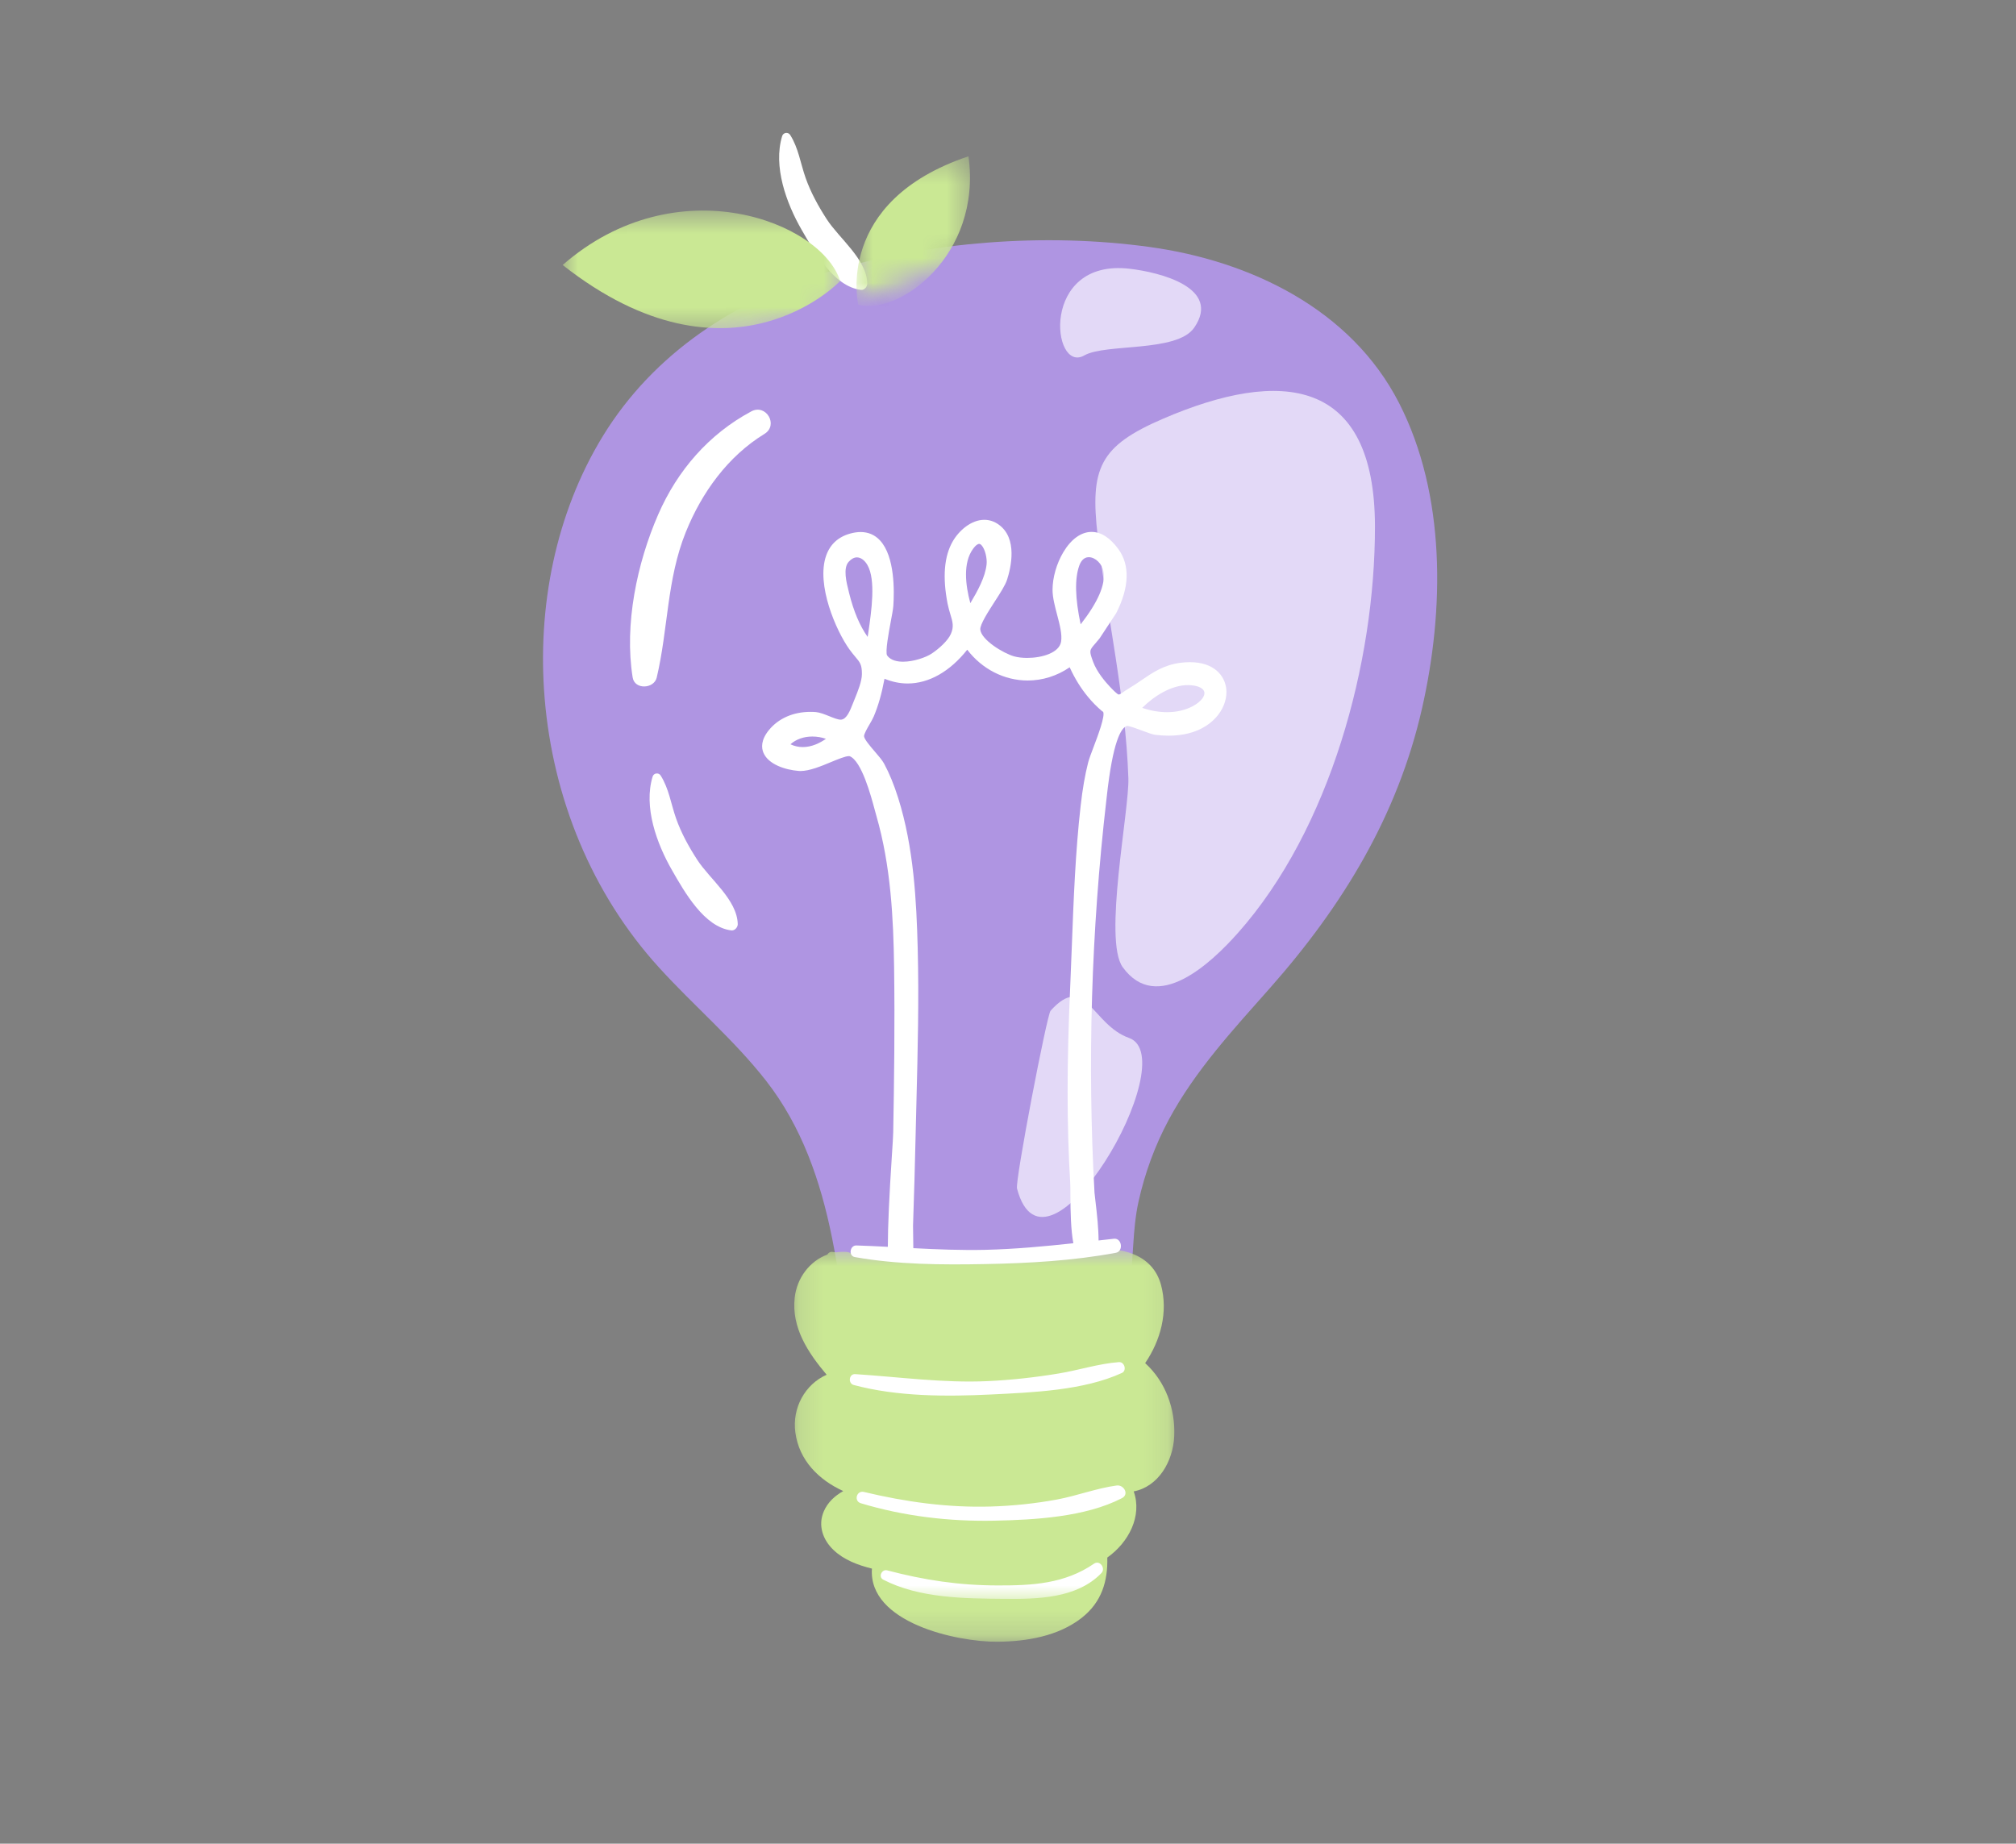 <svg width="82" height="75" viewBox="0 0 82 75" fill="none" xmlns="http://www.w3.org/2000/svg">
<rect x="0" y="0" width="82" height="75" fill="#808080" stroke="none"/>
<g clip-path="url(#clip0_84_2717)">
<path d="M57.837 28.833C56.843 33.196 54.597 36.866 51.662 40.186C50.166 41.877 48.611 43.552 47.536 45.556C46.975 46.602 46.566 47.723 46.309 48.881C46.054 50.039 46.117 51.199 45.944 52.359C45.65 54.339 43.771 54.661 42.075 54.651C39.675 54.636 37.271 54.394 34.914 53.935C34.711 54.015 34.432 53.951 34.396 53.703C34.227 52.58 34.064 51.455 33.84 50.341C33.376 48.045 32.615 45.828 31.158 43.963C29.853 42.294 28.223 40.92 26.803 39.356C24.064 36.346 22.487 32.444 22.153 28.401C21.848 24.73 22.588 20.893 24.526 17.732C26.59 14.366 29.927 12.194 33.662 11.066C37.782 9.824 42.502 9.459 46.76 10.047C50.851 10.61 54.949 12.573 56.904 16.39C58.822 20.137 58.751 24.819 57.837 28.833Z" fill="#AF95E2"/>
<path d="M45.922 42.223C44.41 41.687 44.153 39.538 42.732 41.116C42.58 41.285 41.284 48.041 41.366 48.347C42.535 52.803 48.208 43.034 45.922 42.223ZM44.1 14.46C44.974 13.96 47.873 14.348 48.574 13.329C49.69 11.706 47.191 11.079 45.95 10.933C42.291 10.506 42.778 15.215 44.1 14.46ZM55.926 21.41C55.934 26.951 54.108 33.727 50.349 37.956C49.263 39.176 47.059 41.268 45.666 39.345C44.866 38.242 45.94 32.933 45.896 31.66C45.782 28.306 45.032 25.114 44.648 21.801C44.328 19.039 44.728 18.145 47.3 17.037C52.116 14.96 55.916 15.362 55.926 21.41Z" fill="#E3D9F7"/>
<mask id="mask0_84_2717" style="mask-type:luminance" maskUnits="userSpaceOnUse" x="32" y="50" width="16" height="17">
<path d="M32.144 50.728H47.888V66.8H32.144V50.728Z" fill="white"/>
</mask>
<g mask="url(#mask0_84_2717)">
<path d="M47.761 58.428C47.714 59.46 47.112 60.477 46.113 60.67C46.468 61.673 45.906 62.747 45.039 63.361C45.063 64.308 44.819 65.172 43.992 65.819C43.041 66.561 41.752 66.777 40.576 66.786C38.904 66.799 35.31 66.003 35.466 63.811C34.894 63.668 34.33 63.458 33.908 63.058C33.471 62.645 33.26 62.058 33.507 61.484C33.67 61.104 33.962 60.848 34.299 60.656C33.309 60.204 32.501 59.415 32.349 58.263C32.218 57.273 32.743 56.313 33.623 55.924C32.868 55.03 32.186 54.007 32.324 52.785C32.415 51.985 32.936 51.298 33.652 51.035C33.693 50.965 33.764 50.915 33.86 50.927C33.91 50.933 33.959 50.939 34.009 50.945C34.147 50.924 34.291 50.917 34.438 50.928C34.528 50.935 34.598 50.97 34.651 51.02C36.176 51.19 37.706 51.301 39.244 51.288C40.997 51.272 42.695 51.024 44.431 50.835C45.584 50.708 46.883 51.007 47.224 52.27C47.521 53.378 47.207 54.528 46.579 55.452C47.402 56.199 47.812 57.306 47.761 58.428Z" fill="#CAE894"/>
</g>
<mask id="mask1_84_2717" style="mask-type:luminance" maskUnits="userSpaceOnUse" x="8" y="-3" width="63" height="69">
<path d="M8.255 -2.264H70.59V65.129H8.255V-2.264Z" fill="white"/>
</mask>
<g mask="url(#mask1_84_2717)">
<path d="M44.499 63.61C43.305 64.429 41.987 64.5 40.581 64.496C39.021 64.494 37.589 64.279 36.086 63.882C35.865 63.823 35.712 64.15 35.926 64.261C37.399 65.02 39.228 65.027 40.845 65.041C42.192 65.053 43.792 65.031 44.797 63.996C44.985 63.803 44.735 63.446 44.499 63.61ZM45.417 60.43C44.599 60.541 43.798 60.852 42.982 61.002C42.096 61.165 41.199 61.258 40.3 61.285C38.554 61.337 36.833 61.098 35.139 60.692C34.841 60.621 34.719 61.062 35.012 61.151C36.768 61.681 38.607 61.898 40.439 61.861C42.078 61.829 44.157 61.712 45.634 60.945C45.944 60.784 45.706 60.389 45.417 60.43ZM40.317 56.727C42.008 56.643 44.075 56.566 45.632 55.852C45.844 55.755 45.74 55.394 45.512 55.411C44.692 55.472 43.882 55.737 43.07 55.872C42.111 56.031 41.144 56.139 40.174 56.184C38.35 56.266 36.595 56.016 34.785 55.899C34.529 55.883 34.484 56.276 34.725 56.341C36.498 56.817 38.496 56.816 40.317 56.727ZM48.987 28.157C48.957 28.007 48.758 27.902 48.452 27.876C48.408 27.872 48.365 27.87 48.321 27.87C47.631 27.87 46.933 28.324 46.459 28.795C46.793 28.911 47.138 28.971 47.47 28.971C47.855 28.971 48.204 28.891 48.506 28.732C48.879 28.534 49.017 28.301 48.987 28.157ZM44.862 28.948L44.838 28.94L44.821 28.925C44.618 28.754 44.43 28.562 44.261 28.358C43.967 28.006 43.714 27.598 43.509 27.145C42.994 27.497 42.406 27.683 41.8 27.683C40.85 27.683 39.944 27.219 39.342 26.43C38.638 27.318 37.783 27.804 36.919 27.804C36.604 27.804 36.288 27.739 35.977 27.611C35.864 28.219 35.723 28.712 35.538 29.149C35.5 29.238 35.438 29.346 35.373 29.459C35.283 29.612 35.135 29.867 35.145 29.955C35.16 30.081 35.404 30.366 35.582 30.573C35.738 30.754 35.885 30.926 35.96 31.063C36.173 31.46 36.361 31.915 36.531 32.454C37.17 34.475 37.277 36.668 37.327 38.564C37.381 40.633 37.329 42.738 37.277 44.775C37.265 45.25 37.253 45.725 37.242 46.199C37.216 47.385 37.18 48.619 37.137 49.865C37.135 49.937 37.138 50.066 37.142 50.228C37.145 50.412 37.148 50.596 37.149 50.775C38.123 50.825 39.097 50.865 40.078 50.843C41.282 50.814 42.469 50.703 43.658 50.575C43.558 50.034 43.54 49.318 43.538 48.593C43.537 48.387 43.537 48.209 43.53 48.104C43.39 45.778 43.39 43.265 43.528 40.194C43.553 39.621 43.574 39.046 43.597 38.472C43.668 36.596 43.742 34.657 43.955 32.779C44.034 32.087 44.13 31.532 44.257 31.031C44.297 30.871 44.386 30.639 44.488 30.37C44.635 29.983 44.98 29.077 44.862 28.948ZM35.292 25.91C35.301 25.848 35.311 25.783 35.321 25.716C35.444 24.869 35.632 23.588 35.281 22.983C35.169 22.789 35.01 22.674 34.855 22.674C34.741 22.674 34.628 22.734 34.519 22.855C34.282 23.115 34.43 23.698 34.518 24.046L34.536 24.121C34.721 24.868 34.97 25.457 35.292 25.91ZM39.468 24.537C39.758 24.052 40.077 23.478 40.13 22.951C40.154 22.721 40.072 22.344 39.927 22.184C39.892 22.145 39.859 22.125 39.826 22.125C39.797 22.125 39.711 22.145 39.58 22.325C39.163 22.894 39.266 23.794 39.468 24.537ZM43.955 25.398C44.659 24.497 44.971 23.776 44.885 23.254C44.833 22.94 44.553 22.666 44.285 22.666C44.068 22.666 43.955 22.853 43.899 23.01C43.709 23.537 43.729 24.339 43.955 25.398ZM33.595 30.055C33.417 29.993 33.229 29.962 33.043 29.962C32.691 29.962 32.381 30.073 32.151 30.277C32.311 30.353 32.479 30.391 32.653 30.391C33.015 30.391 33.345 30.23 33.595 30.055ZM49.877 28.013C49.959 28.694 49.442 29.564 48.321 29.838C48.075 29.898 47.81 29.927 47.531 29.927C47.353 29.927 47.169 29.915 46.982 29.891C46.866 29.875 46.677 29.804 46.456 29.721C46.241 29.641 45.947 29.53 45.84 29.53C45.598 29.599 45.261 30.158 45.014 32.432L44.998 32.571C44.387 37.872 44.225 43.239 44.519 48.523C44.522 48.578 44.537 48.7 44.556 48.854C44.623 49.408 44.683 49.987 44.684 50.462C44.892 50.438 45.1 50.414 45.308 50.392C45.636 50.356 45.705 50.905 45.386 50.964C43.648 51.288 41.842 51.389 40.078 51.422C38.326 51.456 36.5 51.446 34.771 51.138C34.499 51.089 34.569 50.656 34.834 50.665C35.261 50.678 35.687 50.699 36.112 50.721C36.114 49.848 36.17 48.64 36.277 47.006C36.306 46.566 36.329 46.218 36.331 46.068C36.368 44.057 36.4 41.684 36.367 39.339C36.339 37.346 36.233 35.221 35.647 33.189C35.628 33.123 35.606 33.041 35.58 32.946C35.421 32.353 35.047 30.966 34.564 30.763C34.563 30.762 34.554 30.759 34.53 30.759C34.386 30.759 34.092 30.881 33.806 30.999C33.393 31.171 32.926 31.365 32.557 31.365C32.531 31.365 32.504 31.364 32.48 31.361C31.948 31.319 31.256 31.1 31.053 30.623C30.97 30.426 30.941 30.106 31.279 29.695C31.67 29.22 32.268 28.959 32.962 28.959C33.037 28.959 33.11 28.961 33.184 28.967C33.345 28.981 33.538 29.058 33.724 29.132C33.899 29.203 34.081 29.276 34.194 29.276C34.201 29.276 34.208 29.276 34.215 29.275C34.441 29.25 34.572 28.92 34.697 28.602L34.772 28.416C34.893 28.118 35.058 27.71 35.058 27.419C35.059 27.038 34.981 26.945 34.792 26.722C34.721 26.638 34.64 26.541 34.547 26.412C34.012 25.666 33.187 23.782 33.604 22.601C33.766 22.142 34.095 21.84 34.583 21.705C34.73 21.664 34.872 21.643 35.004 21.643C35.317 21.643 35.583 21.757 35.793 21.983C36.404 22.638 36.376 24.065 36.336 24.649C36.326 24.785 36.282 25.021 36.23 25.294C36.155 25.695 35.999 26.529 36.083 26.664C36.232 26.874 36.518 26.918 36.733 26.918C37.155 26.918 37.661 26.747 37.905 26.582C38.203 26.382 38.556 26.06 38.674 25.793C38.809 25.492 38.748 25.293 38.656 24.991C38.619 24.866 38.576 24.724 38.543 24.559C38.333 23.477 38.403 22.623 38.754 22.02C39.005 21.585 39.5 21.146 40.036 21.146C40.244 21.146 40.441 21.211 40.62 21.339C41.403 21.896 41.12 23.093 40.962 23.582C40.891 23.805 40.68 24.132 40.456 24.478C40.203 24.871 39.855 25.408 39.873 25.61C39.91 26.026 40.802 26.575 41.251 26.701C41.395 26.741 41.581 26.764 41.776 26.764C42.385 26.764 43.078 26.558 43.158 26.109C43.21 25.814 43.102 25.401 42.996 25.002C42.906 24.659 42.812 24.303 42.812 23.994C42.812 23.496 42.976 22.923 43.251 22.462C43.568 21.931 43.976 21.638 44.399 21.638C44.783 21.638 45.149 21.873 45.488 22.335C45.966 22.99 45.936 23.892 45.401 24.943L44.728 25.966C44.657 26.055 44.594 26.127 44.541 26.189C44.31 26.455 44.295 26.471 44.463 26.925C44.617 27.341 44.962 27.743 45.156 27.947C45.265 28.061 45.449 28.254 45.51 28.254C45.54 28.254 45.606 28.209 45.683 28.156C45.745 28.114 45.818 28.064 45.91 28.009C46.092 27.901 46.26 27.786 46.422 27.675C46.892 27.354 47.337 27.05 48.016 26.962C48.147 26.945 48.275 26.937 48.395 26.937C49.393 26.937 49.815 27.493 49.877 28.013Z" fill="white"/>
</g>
<path d="M27.498 33.291C27.289 32.697 27.211 32.087 26.873 31.549C26.791 31.417 26.59 31.443 26.545 31.592C26.169 32.826 26.713 34.32 27.332 35.397C27.84 36.281 28.645 37.722 29.752 37.849C29.887 37.864 30.01 37.719 30.008 37.593C29.983 36.597 28.869 35.764 28.36 34.977C28.017 34.448 27.707 33.886 27.498 33.291ZM31.094 17.651C29.602 18.565 28.541 20.042 27.894 21.648C27.119 23.569 27.18 25.584 26.712 27.563C26.602 28.026 25.816 28.065 25.734 27.563C25.387 25.408 25.908 22.912 26.772 20.93C27.552 19.139 28.831 17.66 30.559 16.735C31.161 16.413 31.677 17.294 31.094 17.651Z" fill="white"/>
<path d="M32.142 5.492C32.48 6.029 32.558 6.64 32.767 7.234C32.977 7.829 33.286 8.391 33.629 8.92C34.139 9.707 35.252 10.54 35.277 11.535C35.28 11.662 35.157 11.807 35.021 11.792C33.915 11.664 33.109 10.223 32.601 9.339C31.983 8.263 31.439 6.769 31.814 5.535C31.86 5.385 32.06 5.36 32.142 5.492Z" fill="white"/>
<mask id="mask2_84_2717" style="mask-type:luminance" maskUnits="userSpaceOnUse" x="34" y="6" width="6" height="7">
<path d="M34.768 6.339H39.579V12.461H34.768V6.339Z" fill="white"/>
</mask>
<g mask="url(#mask2_84_2717)">
<mask id="mask3_84_2717" style="mask-type:luminance" maskUnits="userSpaceOnUse" x="16" y="-2" width="35" height="21">
<path d="M16.822 10.915L47.86 -1.345L50.738 5.943L19.701 18.202L16.822 10.915Z" fill="white"/>
</mask>
<g mask="url(#mask3_84_2717)">
<mask id="mask4_84_2717" style="mask-type:luminance" maskUnits="userSpaceOnUse" x="16" y="-2" width="50" height="58">
<path d="M16.822 10.915L47.86 -1.345L65.343 42.918L34.305 55.178L16.822 10.915Z" fill="white"/>
</mask>
<g mask="url(#mask4_84_2717)">
<path d="M34.91 12.395C34.91 12.395 33.913 8.194 39.393 6.358C39.95 10.426 36.513 12.856 34.91 12.395Z" fill="#CAE894"/>
</g>
</g>
</g>
<mask id="mask5_84_2717" style="mask-type:luminance" maskUnits="userSpaceOnUse" x="33" y="10" width="2" height="2">
<path d="M33.675 10.931H34.549V11.805H33.675V10.931Z" fill="white"/>
</mask>
<g mask="url(#mask5_84_2717)">
<mask id="mask6_84_2717" style="mask-type:luminance" maskUnits="userSpaceOnUse" x="16" y="-2" width="35" height="21">
<path d="M16.822 10.915L47.86 -1.345L50.738 5.943L19.701 18.202L16.822 10.915Z" fill="white"/>
</mask>
<g mask="url(#mask6_84_2717)">
<mask id="mask7_84_2717" style="mask-type:luminance" maskUnits="userSpaceOnUse" x="16" y="-2" width="50" height="58">
<path d="M16.822 10.915L47.86 -1.345L65.343 42.918L34.305 55.178L16.822 10.915Z" fill="white"/>
</mask>
<g mask="url(#mask7_84_2717)">
<mask id="mask8_84_2717" style="mask-type:luminance" maskUnits="userSpaceOnUse" x="19" y="6" width="46" height="46">
<path d="M19.798 18.629L50.835 6.369L64.01 39.724L32.972 51.983L19.798 18.629Z" fill="white"/>
</mask>
<g mask="url(#mask8_84_2717)">
<mask id="mask9_84_2717" style="mask-type:luminance" maskUnits="userSpaceOnUse" x="24" y="10" width="35" height="38">
<path d="M57.365 22.985C60.817 31.724 56.497 46.328 48.141 44.921C41.816 51.724 29.868 43.949 26.415 35.21C22.963 26.471 25.07 13.414 35.175 13.457C43.986 6.48 53.913 14.246 57.365 22.985Z" fill="white"/>
</mask>
<g mask="url(#mask9_84_2717)">
<path d="M34.506 11.3C34.524 11.344 34.531 11.39 34.531 11.438C34.53 11.485 34.52 11.531 34.502 11.575C34.483 11.618 34.456 11.657 34.422 11.689C34.388 11.723 34.349 11.748 34.304 11.765C34.26 11.783 34.214 11.791 34.167 11.79C34.119 11.789 34.074 11.78 34.03 11.761C33.986 11.742 33.948 11.716 33.915 11.681C33.881 11.647 33.857 11.608 33.839 11.564C33.822 11.519 33.813 11.473 33.814 11.426C33.815 11.378 33.824 11.333 33.843 11.289C33.863 11.245 33.889 11.207 33.923 11.174C33.957 11.141 33.997 11.116 34.04 11.098C34.085 11.081 34.131 11.072 34.179 11.073C34.226 11.074 34.272 11.084 34.315 11.102C34.359 11.122 34.397 11.149 34.43 11.183C34.463 11.217 34.489 11.256 34.506 11.3Z" fill="#390F23"/>
</g>
</g>
</g>
</g>
</g>
<mask id="mask10_84_2717" style="mask-type:luminance" maskUnits="userSpaceOnUse" x="35" y="11" width="2" height="2">
<path d="M35.424 11.805H36.299V12.68H35.424V11.805Z" fill="white"/>
</mask>
<g mask="url(#mask10_84_2717)">
<mask id="mask11_84_2717" style="mask-type:luminance" maskUnits="userSpaceOnUse" x="16" y="-2" width="35" height="21">
<path d="M16.822 10.915L47.86 -1.345L50.738 5.943L19.701 18.202L16.822 10.915Z" fill="white"/>
</mask>
<g mask="url(#mask11_84_2717)">
<mask id="mask12_84_2717" style="mask-type:luminance" maskUnits="userSpaceOnUse" x="16" y="-2" width="50" height="58">
<path d="M16.822 10.915L47.86 -1.345L65.343 42.918L34.305 55.178L16.822 10.915Z" fill="white"/>
</mask>
<g mask="url(#mask12_84_2717)">
<mask id="mask13_84_2717" style="mask-type:luminance" maskUnits="userSpaceOnUse" x="19" y="6" width="46" height="46">
<path d="M19.798 18.629L50.835 6.369L64.01 39.724L32.972 51.983L19.798 18.629Z" fill="white"/>
</mask>
<g mask="url(#mask13_84_2717)">
<mask id="mask14_84_2717" style="mask-type:luminance" maskUnits="userSpaceOnUse" x="24" y="10" width="35" height="38">
<path d="M57.365 22.985C60.817 31.724 56.497 46.328 48.141 44.921C41.816 51.724 29.868 43.949 26.415 35.21C22.963 26.471 25.07 13.414 35.175 13.457C43.986 6.48 53.913 14.246 57.365 22.985Z" fill="white"/>
</mask>
<g mask="url(#mask14_84_2717)">
<path d="M36.149 12.145C36.166 12.19 36.175 12.235 36.174 12.283C36.173 12.331 36.164 12.376 36.144 12.419C36.125 12.463 36.099 12.502 36.065 12.535C36.031 12.567 35.991 12.593 35.948 12.61C35.903 12.628 35.857 12.636 35.809 12.636C35.762 12.635 35.716 12.624 35.673 12.606C35.629 12.587 35.591 12.56 35.558 12.526C35.525 12.492 35.499 12.453 35.482 12.408C35.464 12.364 35.456 12.319 35.456 12.271C35.457 12.223 35.468 12.178 35.486 12.134C35.505 12.091 35.532 12.052 35.566 12.019C35.6 11.986 35.639 11.961 35.684 11.944C35.728 11.926 35.774 11.917 35.821 11.918C35.869 11.919 35.914 11.929 35.958 11.948C36.001 11.967 36.04 11.993 36.073 12.027C36.106 12.062 36.131 12.101 36.149 12.145Z" fill="#390F23"/>
</g>
</g>
</g>
</g>
</g>
<mask id="mask15_84_2717" style="mask-type:luminance" maskUnits="userSpaceOnUse" x="34" y="10" width="2" height="2">
<path d="M34.987 10.712H35.424V11.149H34.987V10.712Z" fill="white"/>
</mask>
<g mask="url(#mask15_84_2717)">
<mask id="mask16_84_2717" style="mask-type:luminance" maskUnits="userSpaceOnUse" x="16" y="-2" width="35" height="21">
<path d="M16.822 10.915L47.86 -1.345L50.738 5.943L19.701 18.202L16.822 10.915Z" fill="white"/>
</mask>
<g mask="url(#mask16_84_2717)">
<mask id="mask17_84_2717" style="mask-type:luminance" maskUnits="userSpaceOnUse" x="16" y="-2" width="50" height="58">
<path d="M16.822 10.915L47.86 -1.345L65.343 42.918L34.305 55.178L16.822 10.915Z" fill="white"/>
</mask>
<g mask="url(#mask17_84_2717)">
<mask id="mask18_84_2717" style="mask-type:luminance" maskUnits="userSpaceOnUse" x="19" y="6" width="46" height="46">
<path d="M19.798 18.629L50.835 6.369L64.01 39.724L32.972 51.983L19.798 18.629Z" fill="white"/>
</mask>
<g mask="url(#mask18_84_2717)">
<mask id="mask19_84_2717" style="mask-type:luminance" maskUnits="userSpaceOnUse" x="24" y="10" width="35" height="38">
<path d="M57.365 22.986C60.817 31.724 56.497 46.328 48.141 44.921C41.816 51.724 29.868 43.949 26.415 35.21C22.963 26.471 25.07 13.414 35.175 13.457C43.986 6.48 53.913 14.247 57.365 22.986Z" fill="white"/>
</mask>
<g mask="url(#mask19_84_2717)">
<path d="M35.333 10.765C35.348 10.803 35.347 10.842 35.331 10.88C35.314 10.919 35.286 10.945 35.248 10.961C35.209 10.976 35.17 10.975 35.132 10.959C35.093 10.943 35.067 10.915 35.052 10.876C35.036 10.837 35.037 10.798 35.053 10.76C35.069 10.721 35.098 10.695 35.136 10.68C35.175 10.664 35.214 10.665 35.252 10.681C35.291 10.698 35.317 10.726 35.333 10.765Z" fill="#390F23"/>
</g>
</g>
</g>
</g>
</g>
<mask id="mask20_84_2717" style="mask-type:luminance" maskUnits="userSpaceOnUse" x="35" y="10" width="2" height="2">
<path d="M35.643 10.931H36.08V11.368H35.643V10.931Z" fill="white"/>
</mask>
<g mask="url(#mask20_84_2717)">
<mask id="mask21_84_2717" style="mask-type:luminance" maskUnits="userSpaceOnUse" x="16" y="-2" width="35" height="21">
<path d="M16.822 10.915L47.86 -1.345L50.738 5.943L19.701 18.202L16.822 10.915Z" fill="white"/>
</mask>
<g mask="url(#mask21_84_2717)">
<mask id="mask22_84_2717" style="mask-type:luminance" maskUnits="userSpaceOnUse" x="16" y="-2" width="50" height="58">
<path d="M16.822 10.915L47.86 -1.345L65.343 42.918L34.305 55.178L16.822 10.915Z" fill="white"/>
</mask>
<g mask="url(#mask22_84_2717)">
<mask id="mask23_84_2717" style="mask-type:luminance" maskUnits="userSpaceOnUse" x="19" y="6" width="46" height="46">
<path d="M19.798 18.629L50.835 6.369L64.01 39.724L32.972 51.983L19.798 18.629Z" fill="white"/>
</mask>
<g mask="url(#mask23_84_2717)">
<mask id="mask24_84_2717" style="mask-type:luminance" maskUnits="userSpaceOnUse" x="24" y="10" width="35" height="38">
<path d="M57.365 22.985C60.817 31.724 56.497 46.328 48.141 44.921C41.816 51.724 29.868 43.949 26.415 35.21C22.963 26.471 25.07 13.414 35.175 13.457C43.986 6.48 53.913 14.246 57.365 22.985Z" fill="white"/>
</mask>
<g mask="url(#mask24_84_2717)">
<path d="M36.01 11.091C36.018 11.112 36.017 11.131 36.008 11.151C36 11.171 35.986 11.185 35.966 11.193C35.946 11.201 35.925 11.201 35.906 11.192C35.886 11.184 35.872 11.169 35.865 11.149C35.856 11.129 35.857 11.109 35.866 11.089C35.874 11.07 35.889 11.055 35.908 11.048C35.928 11.04 35.949 11.04 35.968 11.049C35.988 11.057 36.001 11.072 36.01 11.091Z" fill="#390F23"/>
</g>
</g>
</g>
</g>
</g>
<mask id="mask25_84_2717" style="mask-type:luminance" maskUnits="userSpaceOnUse" x="34" y="12" width="1" height="1">
<path d="M34.768 12.024H34.987V12.461H34.768V12.024Z" fill="white"/>
</mask>
<g mask="url(#mask25_84_2717)">
<mask id="mask26_84_2717" style="mask-type:luminance" maskUnits="userSpaceOnUse" x="16" y="-2" width="35" height="21">
<path d="M16.822 10.915L47.86 -1.345L50.738 5.943L19.701 18.202L16.822 10.915Z" fill="white"/>
</mask>
<g mask="url(#mask26_84_2717)">
<mask id="mask27_84_2717" style="mask-type:luminance" maskUnits="userSpaceOnUse" x="16" y="-2" width="50" height="58">
<path d="M16.822 10.915L47.86 -1.345L65.343 42.918L34.305 55.178L16.822 10.915Z" fill="white"/>
</mask>
<g mask="url(#mask27_84_2717)">
<mask id="mask28_84_2717" style="mask-type:luminance" maskUnits="userSpaceOnUse" x="19" y="6" width="46" height="46">
<path d="M19.798 18.629L50.835 6.369L64.01 39.724L32.972 51.983L19.798 18.629Z" fill="white"/>
</mask>
<g mask="url(#mask28_84_2717)">
<mask id="mask29_84_2717" style="mask-type:luminance" maskUnits="userSpaceOnUse" x="24" y="10" width="35" height="38">
<path d="M57.365 22.985C60.817 31.724 56.497 46.328 48.141 44.921C41.816 51.724 29.868 43.949 26.415 35.21C22.963 26.471 25.07 13.414 35.175 13.457C43.986 6.48 53.913 14.246 57.365 22.985Z" fill="white"/>
</mask>
<g mask="url(#mask29_84_2717)">
<path d="M34.924 12.167C34.932 12.186 34.932 12.207 34.923 12.226C34.914 12.246 34.9 12.26 34.88 12.267C34.86 12.276 34.84 12.275 34.82 12.267C34.8 12.258 34.787 12.244 34.779 12.224C34.771 12.204 34.771 12.184 34.78 12.164C34.788 12.144 34.803 12.131 34.823 12.123C34.843 12.114 34.863 12.115 34.883 12.124C34.902 12.133 34.916 12.146 34.924 12.167Z" fill="#390F23"/>
</g>
</g>
</g>
</g>
</g>
<mask id="mask30_84_2717" style="mask-type:luminance" maskUnits="userSpaceOnUse" x="36" y="10" width="2" height="1">
<path d="M36.736 10.712H37.173V10.931H36.736V10.712Z" fill="white"/>
</mask>
<g mask="url(#mask30_84_2717)">
<mask id="mask31_84_2717" style="mask-type:luminance" maskUnits="userSpaceOnUse" x="16" y="-2" width="35" height="21">
<path d="M16.822 10.915L47.86 -1.345L50.738 5.943L19.701 18.202L16.822 10.915Z" fill="white"/>
</mask>
<g mask="url(#mask31_84_2717)">
<mask id="mask32_84_2717" style="mask-type:luminance" maskUnits="userSpaceOnUse" x="16" y="-2" width="50" height="58">
<path d="M16.822 10.915L47.86 -1.345L65.343 42.918L34.305 55.178L16.822 10.915Z" fill="white"/>
</mask>
<g mask="url(#mask32_84_2717)">
<mask id="mask33_84_2717" style="mask-type:luminance" maskUnits="userSpaceOnUse" x="19" y="6" width="46" height="46">
<path d="M19.798 18.629L50.835 6.369L64.01 39.724L32.972 51.983L19.798 18.629Z" fill="white"/>
</mask>
<g mask="url(#mask33_84_2717)">
<mask id="mask34_84_2717" style="mask-type:luminance" maskUnits="userSpaceOnUse" x="24" y="10" width="35" height="38">
<path d="M57.365 22.986C60.817 31.724 56.497 46.328 48.141 44.921C41.816 51.724 29.868 43.949 26.415 35.21C22.963 26.471 25.07 13.414 35.175 13.457C43.986 6.48 53.913 14.247 57.365 22.986Z" fill="white"/>
</mask>
<g mask="url(#mask34_84_2717)">
<path d="M37.082 10.556C37.097 10.595 37.096 10.633 37.079 10.672C37.063 10.71 37.035 10.737 36.996 10.752C36.957 10.768 36.919 10.767 36.88 10.751C36.843 10.733 36.816 10.706 36.8 10.667C36.785 10.628 36.786 10.59 36.802 10.552C36.819 10.513 36.846 10.486 36.886 10.47C36.924 10.455 36.962 10.456 37.001 10.473C37.039 10.489 37.067 10.517 37.082 10.556Z" fill="#390F23"/>
</g>
</g>
</g>
</g>
</g>
<mask id="mask35_84_2717" style="mask-type:luminance" maskUnits="userSpaceOnUse" x="22" y="8" width="13" height="6">
<path d="M22.741 8.525H34.331V13.555H22.741V8.525Z" fill="white"/>
</mask>
<g mask="url(#mask35_84_2717)">
<mask id="mask36_84_2717" style="mask-type:luminance" maskUnits="userSpaceOnUse" x="16" y="-2" width="35" height="21">
<path d="M16.822 10.915L47.86 -1.345L50.738 5.943L19.701 18.202L16.822 10.915Z" fill="white"/>
</mask>
<g mask="url(#mask36_84_2717)">
<mask id="mask37_84_2717" style="mask-type:luminance" maskUnits="userSpaceOnUse" x="16" y="-2" width="50" height="58">
<path d="M16.822 10.915L47.86 -1.345L65.343 42.918L34.305 55.178L16.822 10.915Z" fill="white"/>
</mask>
<g mask="url(#mask37_84_2717)">
<path d="M34.173 11.432C34.173 11.432 29.716 16.152 22.886 10.78C27.538 6.722 33.429 9.036 34.173 11.432Z" fill="#CAE894"/>
</g>
</g>
</g>
</g>
<defs>
<clipPath id="clip0_84_2717">
<rect width="82" height="75" fill="white"/>
</clipPath>
</defs>
</svg>
